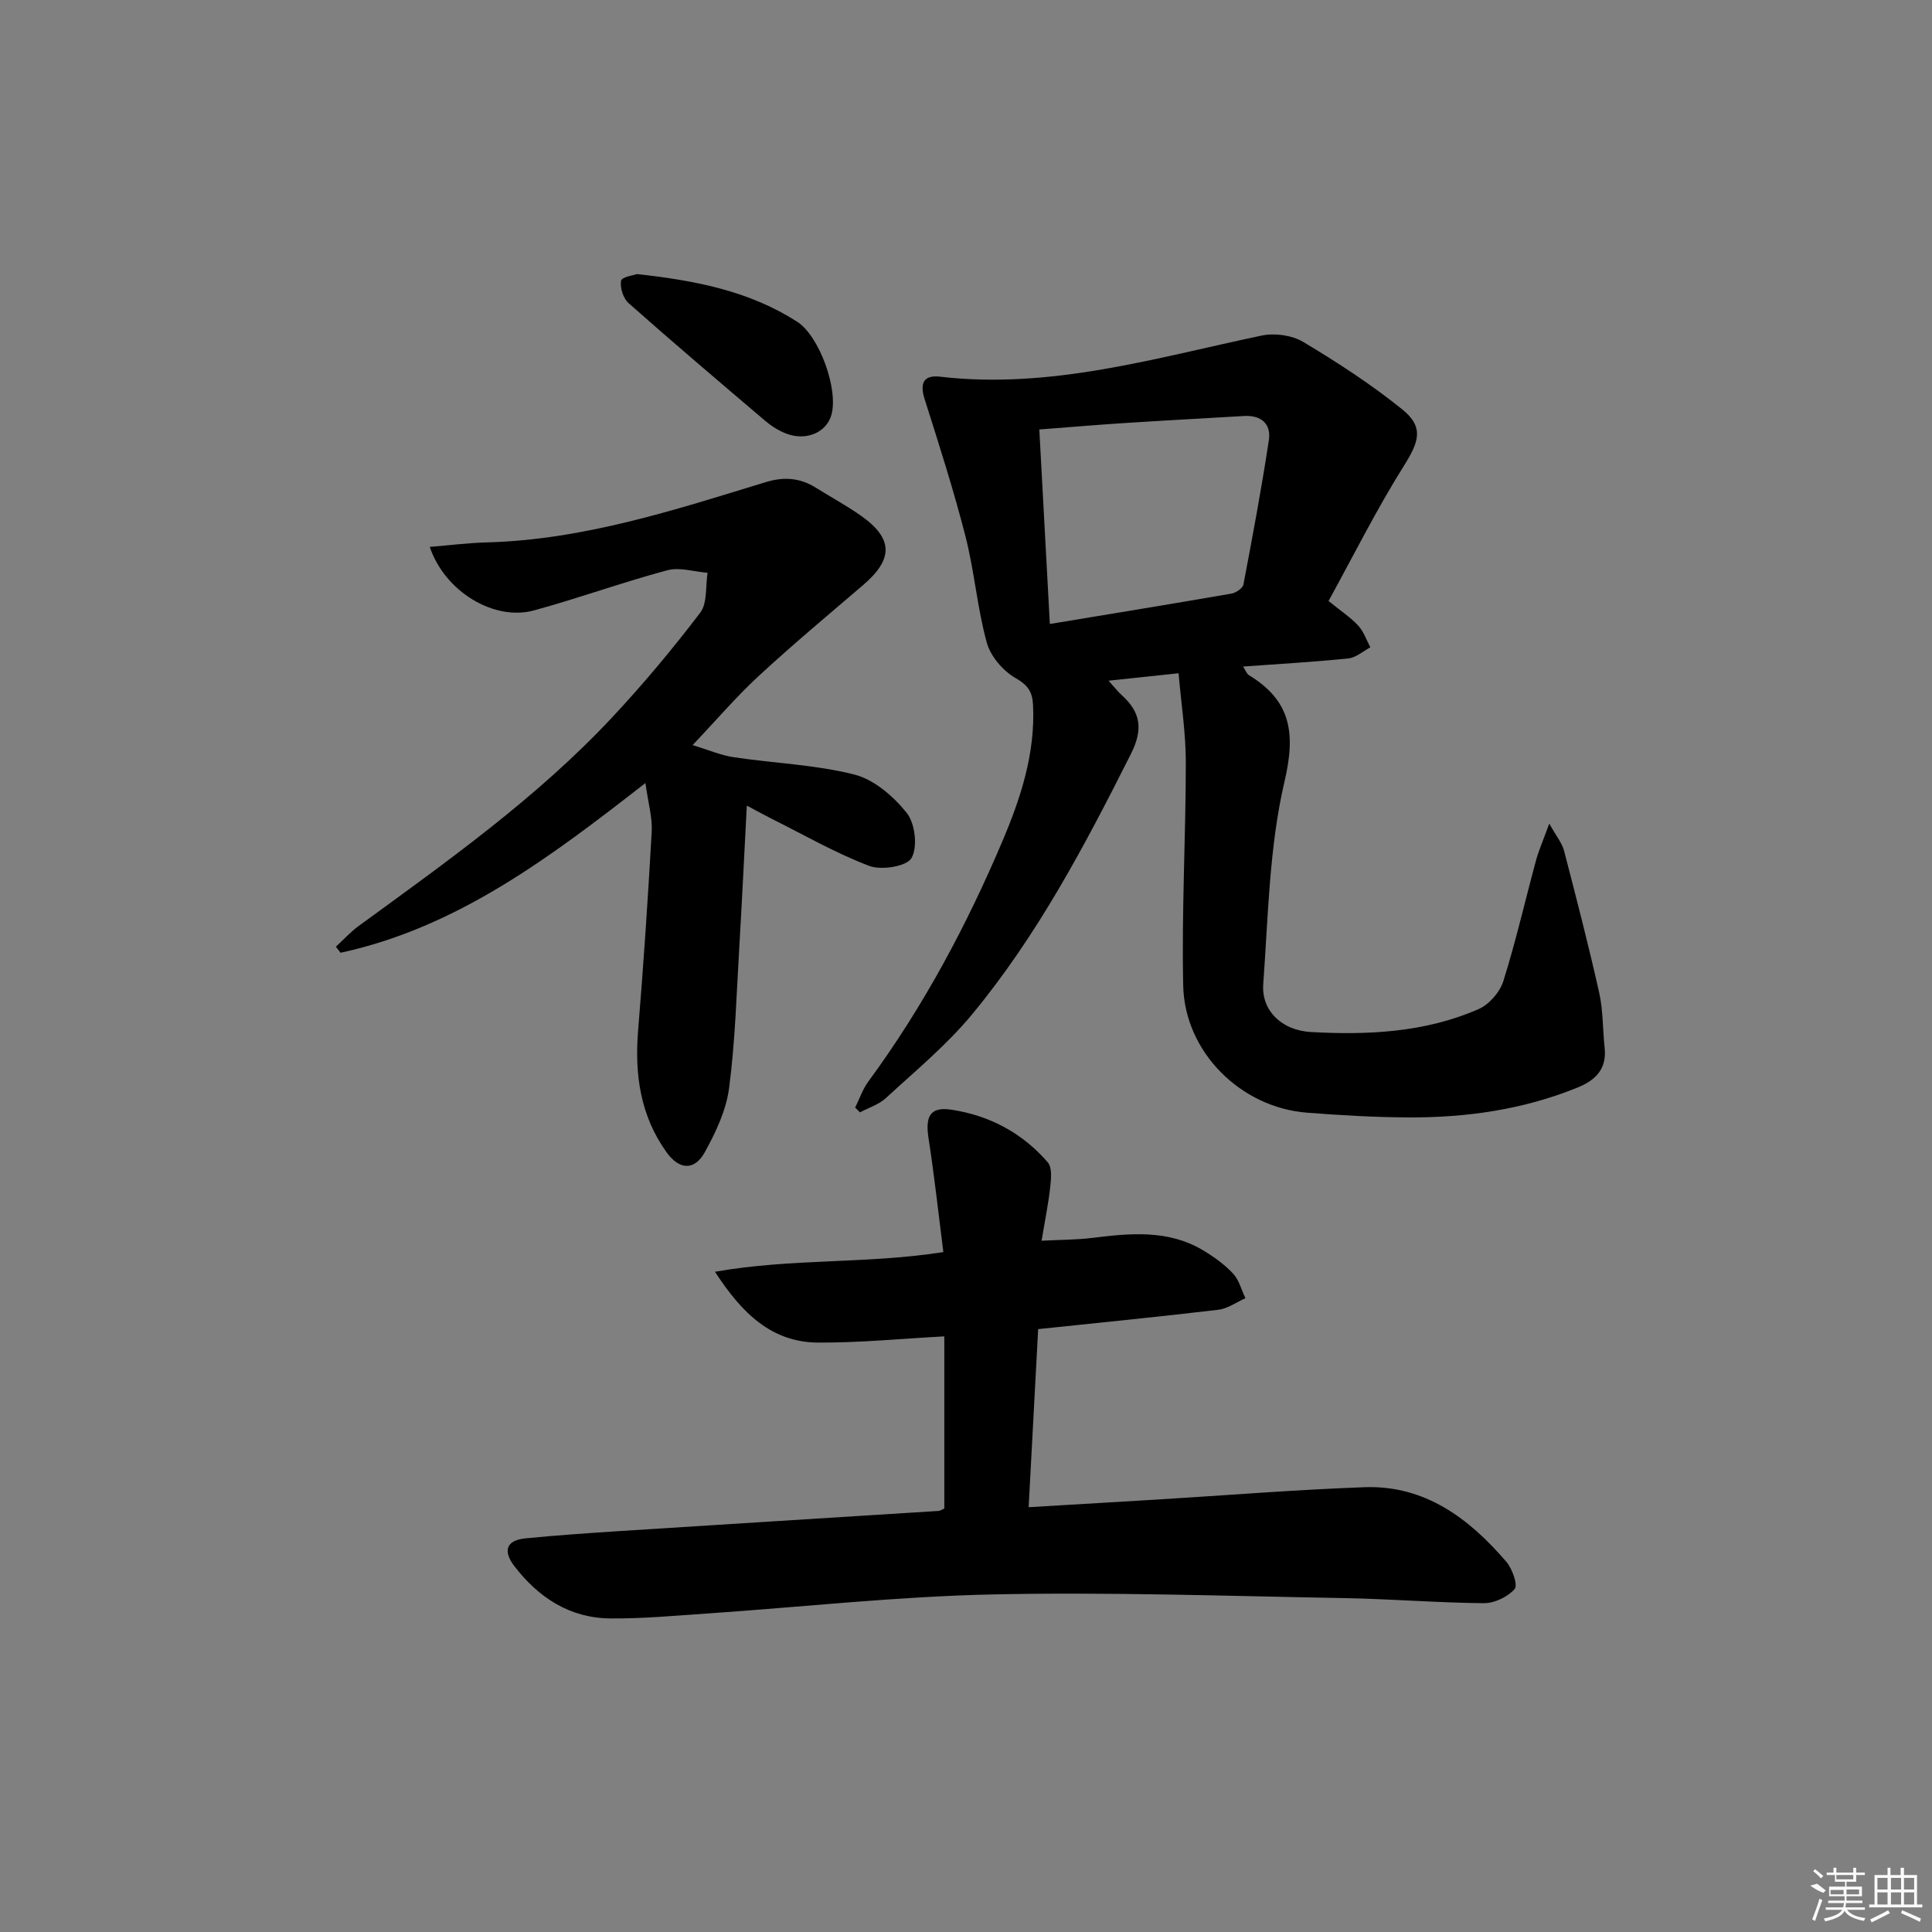 <svg enable-background="new 0 0 400 400" viewBox="0 0 400 400" xmlns="http://www.w3.org/2000/svg"><rect x="0" y="0" width="400" height="400" fill="#808080" stroke="none"/><path d="m177.05 229.31c.9-1.8 1.55-3.79 2.73-5.39 11.39-15.49 20.39-32.35 27.85-49.98 3.74-8.84 6.73-18.04 6.25-27.95-.13-2.81-1.08-4.15-3.66-5.63-2.58-1.49-5.15-4.49-5.92-7.32-1.97-7.17-2.55-14.71-4.39-21.92-2.45-9.58-5.47-19.02-8.46-28.44-1.06-3.32-.27-5.09 3.19-4.69 22.93 2.67 44.62-3.9 66.6-8.52 2.69-.56 6.26-.07 8.59 1.33 7.08 4.24 14.07 8.78 20.49 13.96 4.56 3.68 3.45 6.73.38 11.62-5.7 9.07-10.5 18.71-15.64 28.05 2.63 2.13 4.6 3.42 6.15 5.1 1.13 1.23 1.69 2.97 2.51 4.49-1.51.8-2.97 2.14-4.55 2.3-7.09.73-14.21 1.13-21.81 1.68.56.85.77 1.51 1.21 1.78 8.68 5.29 9.74 11.94 7.38 21.99-3.18 13.61-3.38 27.94-4.41 42-.4 5.39 3.76 9.56 9.87 9.9 11.83.66 23.65.09 34.71-4.74 2.18-.95 4.41-3.51 5.13-5.8 2.58-8.19 4.49-16.6 6.74-24.9.59-2.17 1.51-4.24 2.77-7.72 1.48 2.66 2.64 4.03 3.05 5.59 2.55 9.79 5.08 19.58 7.29 29.45.82 3.68.71 7.57 1.12 11.35.48 4.4-1.83 6.73-5.62 8.27-11.26 4.58-23.04 6.24-35.08 6.18-6.98-.04-13.96-.44-20.92-.98-13.69-1.06-25.32-12.52-25.63-26.29-.34-15.41.54-30.84.54-46.27 0-6.02-.95-12.04-1.5-18.42-5.31.56-9.46 1-14.5 1.54 1.36 1.5 1.95 2.28 2.66 2.92 3.98 3.58 4.58 7.06 1.96 12.27-9.51 18.9-19.36 37.58-32.9 53.93-5.25 6.34-11.73 11.68-17.81 17.29-1.46 1.35-3.56 1.99-5.37 2.96-.34-.33-.67-.66-1-.99zm38.13-140.39c.75 13.8 1.45 26.84 2.18 40.27 12.74-2.11 25.18-4.14 37.59-6.29.94-.16 2.34-1.11 2.49-1.89 1.89-9.93 3.75-19.87 5.26-29.86.52-3.43-1.61-5.23-5.18-5.02-8.3.49-16.6.93-24.9 1.47-5.61.36-11.22.85-17.44 1.32z"/><path d="m195.51 312.33c0-11.78 0-23.67 0-35.65-8.91.48-17.5 1.33-26.09 1.29-9.57-.05-15.72-5.92-21.39-14.66 15.96-2.83 31.41-1.58 47.28-4.08-1.02-8.02-1.87-15.87-3.08-23.67-.67-4.38.33-6.46 4.66-5.82 7.88 1.16 14.78 4.81 20.04 10.91.92 1.07.7 3.39.51 5.09-.37 3.41-1.07 6.79-1.79 11.14 4.09-.21 7.34-.19 10.54-.59 7.83-.97 15.63-1.73 22.82 2.53 2.26 1.34 4.48 2.94 6.27 4.84 1.25 1.33 1.74 3.38 2.57 5.12-1.86.82-3.66 2.16-5.6 2.39-12.2 1.45-24.43 2.66-37.31 4.01-.65 12.06-1.29 24.08-1.97 36.87 9.24-.55 17.97-1.06 26.7-1.59 14.27-.87 28.53-2.03 42.81-2.55 12.54-.45 21.68 6.46 29.4 15.45 1.23 1.44 2.42 4.82 1.71 5.63-1.43 1.63-4.18 2.95-6.38 2.93-9.64-.08-19.27-.88-28.92-1.05-24.27-.43-48.55-1.28-72.8-.76-19.75.42-39.47 2.61-59.21 3.96-6.63.45-13.28 1.07-19.91 1.01-8.39-.07-14.86-4.3-19.87-10.82-2.33-3.03-1.85-5.35 2.29-5.76 6.44-.63 12.9-1.08 19.36-1.5 22.07-1.42 44.13-2.78 66.2-4.18.3-.02.59-.24 1.16-.49z"/><path d="m143.4 154.26c3.1.94 5.73 2.09 8.48 2.51 8.33 1.25 16.88 1.54 25 3.59 4.1 1.04 8.13 4.53 10.86 7.96 1.73 2.18 2.29 7.03.98 9.33-.98 1.73-6.23 2.58-8.74 1.63-6.95-2.63-13.47-6.4-20.15-9.73-1.6-.8-3.17-1.68-5.21-2.76-.53 10.11-.99 19.64-1.55 29.17-.58 9.79-.85 19.62-2.12 29.32-.6 4.59-2.76 9.18-5.05 13.3-2.13 3.84-5.29 3.64-7.91-.03-5.4-7.54-6.62-16.06-5.88-25.14 1.13-13.73 2.05-27.48 2.82-41.24.16-2.91-.73-5.89-1.3-10.05-19.64 15.31-38.93 29.91-63.13 35.14-.32-.42-.64-.83-.96-1.25 1.58-1.45 3.03-3.07 4.75-4.32 18.3-13.34 36.81-26.46 52.37-43.08 6.47-6.91 12.57-14.22 18.31-21.75 1.52-1.99 1.07-5.47 1.53-8.27-2.8-.22-5.8-1.21-8.36-.52-9.27 2.49-18.33 5.78-27.59 8.31-8.27 2.26-18.46-3.9-21.57-13.15 4.05-.33 7.92-.83 11.79-.93 20.03-.54 38.84-6.69 57.73-12.47 3.83-1.17 7.13-.91 10.44 1.16 3.1 1.94 6.34 3.69 9.32 5.79 6.69 4.72 6.73 8.97.44 14.35-7.2 6.16-14.49 12.25-21.45 18.67-4.54 4.15-8.54 8.86-13.85 14.46z"/><path d="m131.9 56.75c12.36 1.34 23.38 3.59 33.16 9.87 4.57 2.94 8.57 13.99 7.07 19.29-1.04 3.65-5.25 5.46-9.4 3.84-1.52-.59-2.99-1.51-4.24-2.57-9.5-8.07-19-16.14-28.33-24.4-1.12-.99-1.84-3.22-1.57-4.66.14-.8 2.71-1.15 3.31-1.37z"/><g fill="#fafafa"><path d="m374.8 390.4 1.4-.4c.7.5 1.3 1 1.8 1.4l-.5.5c-1.5-.6-2.1-1.1-2.7-1.5zm1 7.3-.6-.3c.5-1.4 1.1-2.8 1.5-4.3.2.1.4.2.6.3-.5 1.3-1 2.8-1.5 4.3zm-.4-10.3.4-.4c.4.3 1 .8 1.7 1.4l-.5.5c-.4-.5-1-1-1.6-1.5zm2.5.3h1.7v-1h.6v1h3.5v-1h.6v1h1.8v.5h-1.8v1.4h-2v1h3.2v2h-3.2v.9h3.3v.5h-3.4c0 .3-.1.6-.1.9h4v.5h-3.7c.7.9 1.9 1.5 3.8 1.7-.1.2-.2.4-.3.6-2.1-.4-3.5-1.1-4-2.1-.4 1-1.8 1.7-4 2.2-.1-.2-.2-.4-.3-.6 2.1-.4 3.4-1 3.8-1.8h-3.4v-.5h3.6c.1-.3.1-.6.2-.9h-3.3v-.5h3.4c0-.3 0-.6 0-.9h-3.2v-2h3.3v-1h-2.1v-1.4h-1.7v-.5zm1.1 3.5v1h2.7c0-.3 0-.4 0-.4 0-.1 0-.2 0-.2 0-.1 0-.2 0-.3h-2.7zm1.2-3v.9h3.5v-.9zm4.7 3h-2.6v.6.4h2.6z"/><path d="m393.6 386.7h.6v1.5h2.7v6.1h1.1v.6h-11v-.6h1.1v-6.1h2.7v-1.5h.6v1.5h2.1v-1.5zm-2.7 8.8.4.6c-1.2.6-2.5 1.3-3.8 1.9-.1-.2-.2-.4-.3-.6 1.2-.6 2.5-1.2 3.7-1.9zm-2.2-6.7v2.4h2.1v-2.4zm0 3v2.5h2.1v-2.5zm2.8-3v2.4h2.1v-2.4zm0 3v2.5h2.1v-2.5zm6 6.1c-1.4-.7-2.7-1.3-3.9-1.8l.2-.6c1.5.6 2.7 1.2 3.9 1.7zm-1.2-9.1h-2.1v2.4h2.1zm-2.1 3v2.5h2.1v-2.5z"/></g></svg>